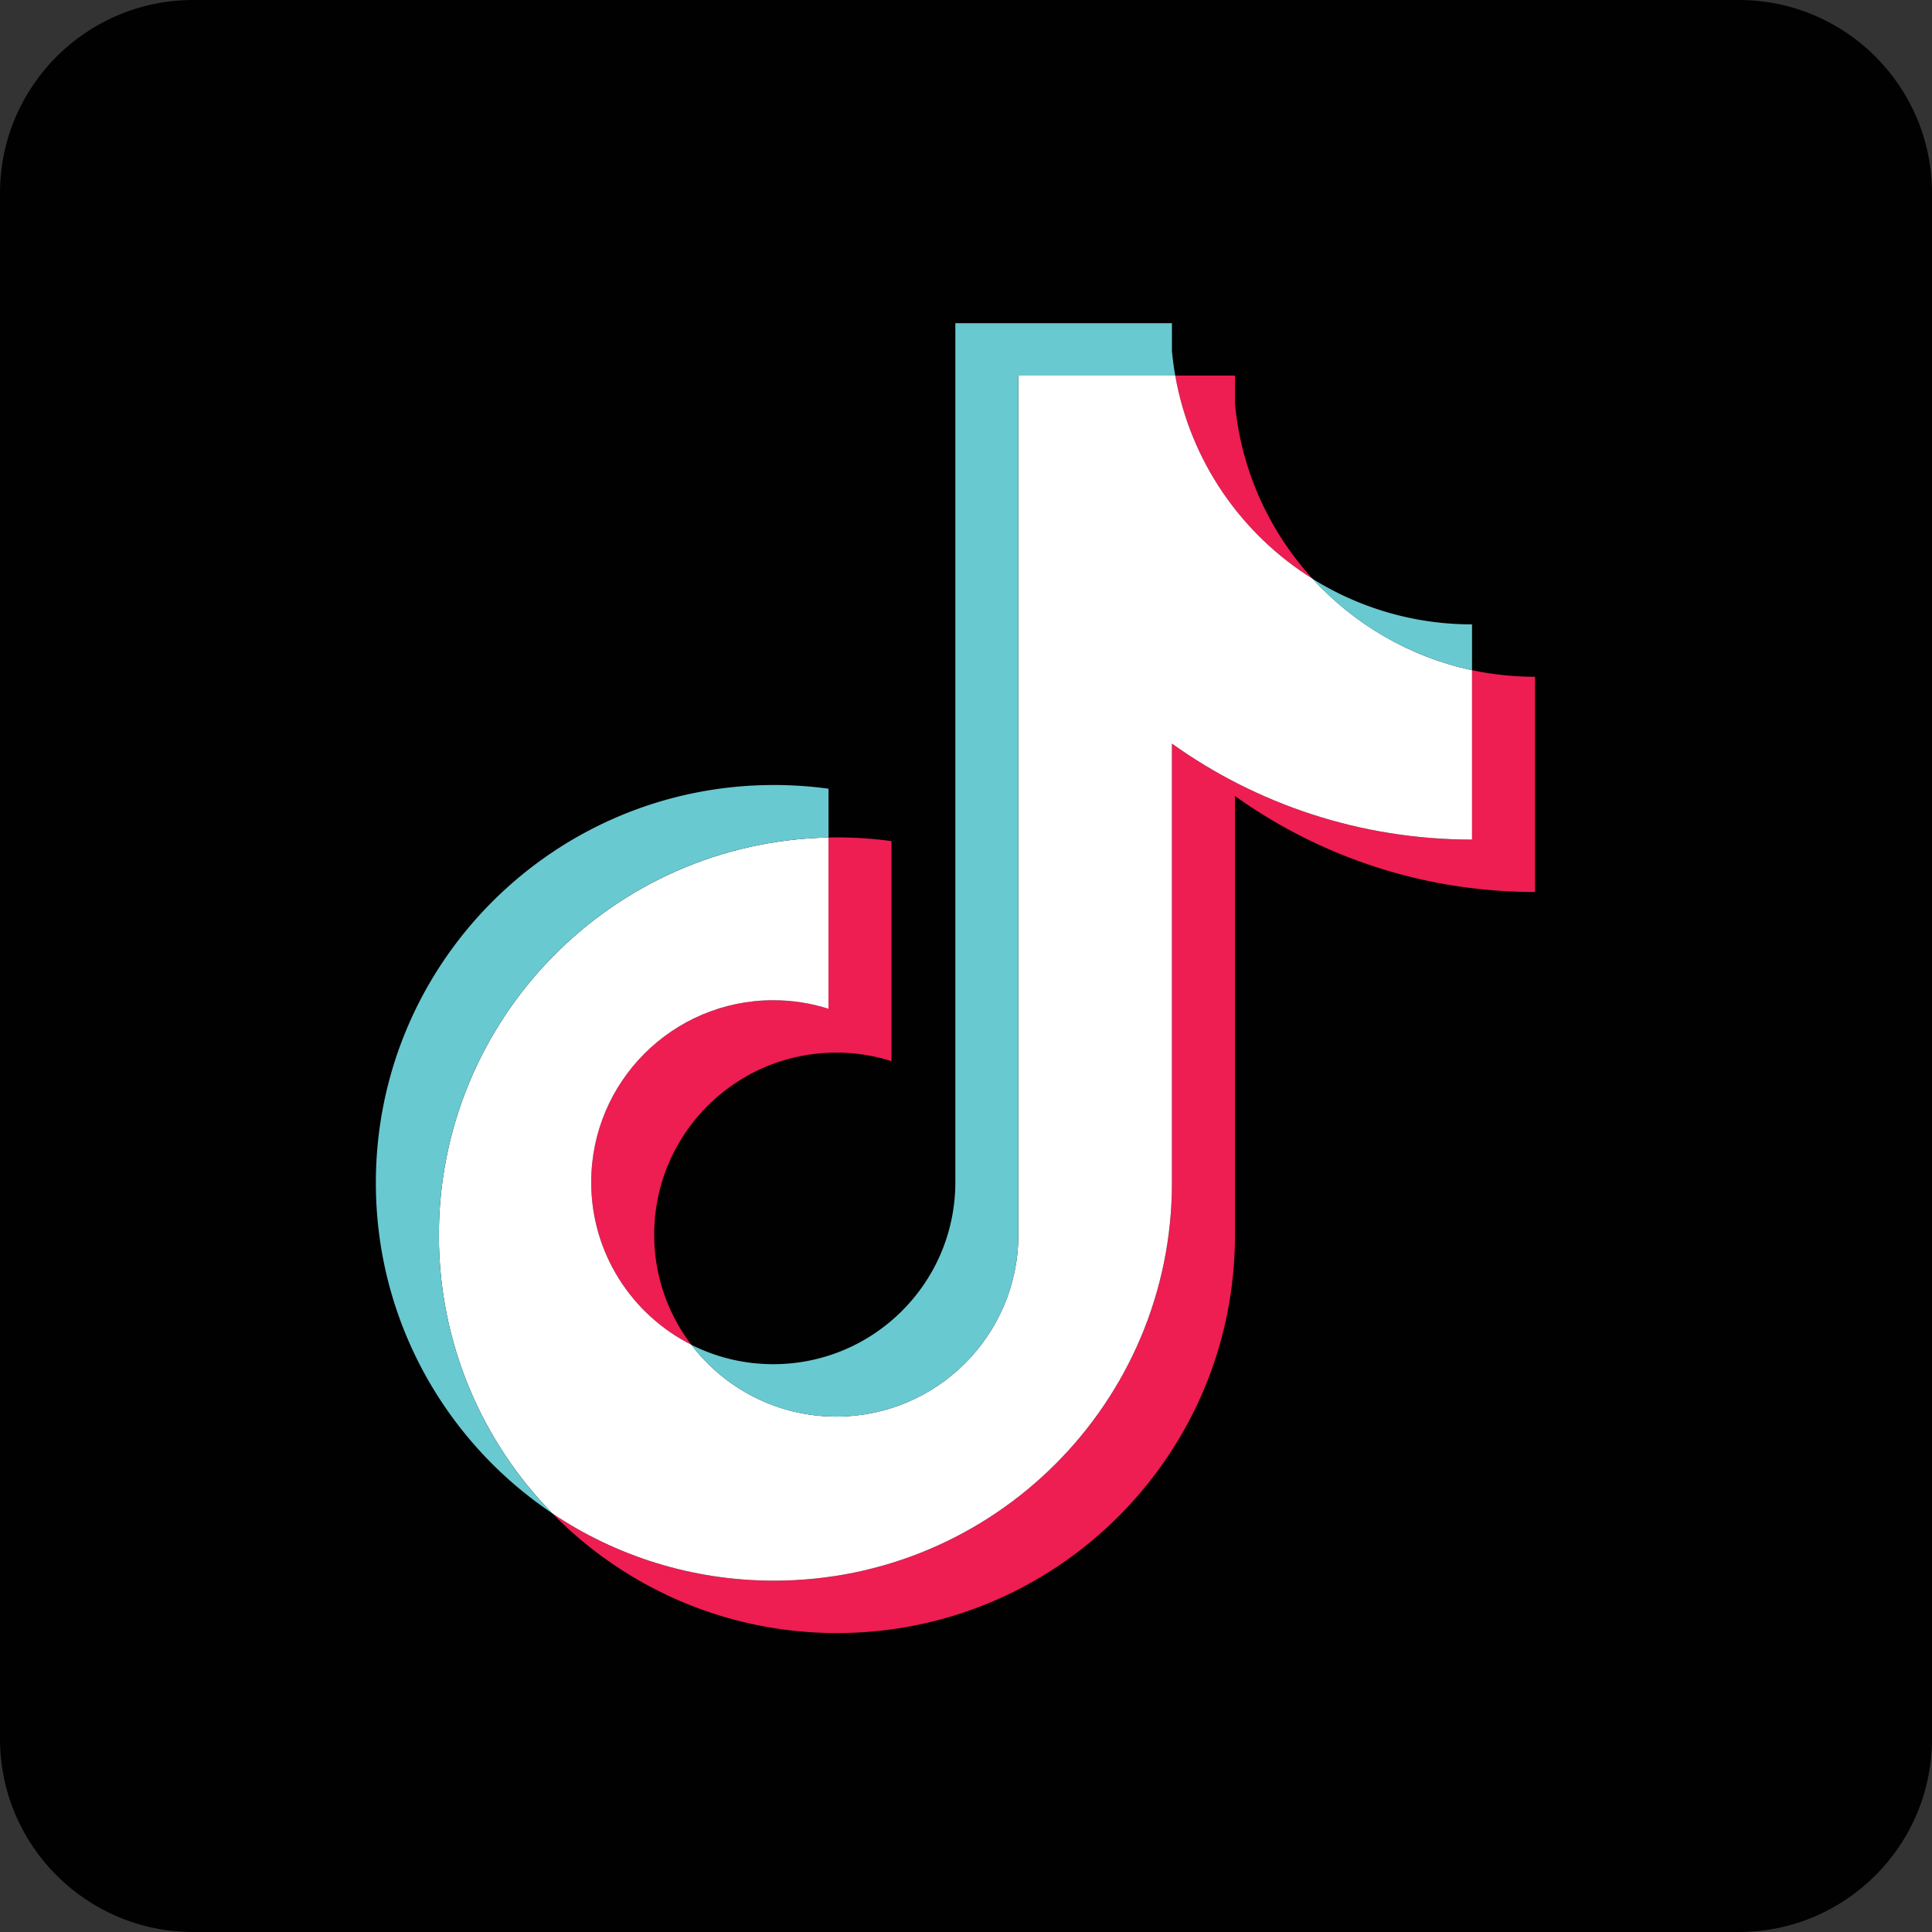 <?xml version="1.0" encoding="UTF-8" standalone="no"?>
<svg
   height="2500"
   viewBox="0 0 250 250"
   width="2500"
   version="1.1"
   id="svg22"
   sodipodi:docname="tiktok.svg"
   inkscape:version="1.2-rc (6364d40632, 2022-05-08)"
   xmlns:inkscape="http://www.inkscape.org/namespaces/inkscape"
   xmlns:sodipodi="http://sodipodi.sourceforge.net/DTD/sodipodi-0.dtd"
   xmlns="http://www.w3.org/2000/svg"
   xmlns:svg="http://www.w3.org/2000/svg">
  <rect x="0" y="0" width="250" height="250" fill="#333333" stroke="none"/>
  <defs
     id="defs26" />
  <sodipodi:namedview
     id="namedview24"
     pagecolor="#505050"
     bordercolor="#eeeeee"
     borderopacity="1"
     inkscape:showpageshadow="0"
     inkscape:pageopacity="0"
     inkscape:pagecheckerboard="0"
     inkscape:deskcolor="#505050"
     showgrid="false"
     inkscape:zoom="0.22"
     inkscape:cx="1225"
     inkscape:cy="1250"
     inkscape:window-width="1920"
     inkscape:window-height="1017"
     inkscape:window-x="1042"
     inkscape:window-y="-8"
     inkscape:window-maximized="1"
     inkscape:current-layer="g20" />
  <g
     clip-rule="evenodd"
     fill-rule="evenodd"
     id="g20">
    <path
       d="M25 0h200c13.808 0 25 11.192 25 25v200c0 13.808-11.192 25-25 25H25c-13.808 0-25-11.192-25-25V25C0 11.192 11.192 0 25 0z"
       fill="#010101"
       id="path2" />
    <path
       d="m 159.803,103.004 c 10.944,7.819 24.352,12.42 38.832,12.42 V 87.573 a 39.26,39.26 0 0 1 -8.155,-0.853 v 21.923 c -14.479,0 -27.885,-4.601 -38.832,-12.42 v 56.835 c 0,28.432 -23.06,51.479 -51.505,51.479 -10.613,0 -20.478,-3.207 -28.673,-8.707 9.353,9.558 22.396,15.488 36.826,15.488 28.447,0 51.508,-23.047 51.508,-51.48 v -56.834 z m 10.06,-28.098 c -5.593,-6.107 -9.265,-14 -10.06,-22.726 v -3.582 h -7.728 c 1.945,11.09 8.58,20.565 17.788,26.308 z M 89.461,174.013 a 23.445,23.445 0 0 1 -4.806,-14.256 c 0,-13.004 10.548,-23.547 23.561,-23.547 a 23.6,23.6 0 0 1 7.147,1.103 v -28.473 a 51.97,51.97 0 0 0 -8.152,-0.469 v 22.162 a 23.619,23.619 0 0 0 -7.15,-1.103 c -13.013,0 -23.56,10.543 -23.56,23.548 0,9.195 5.272,17.157 12.96,21.035 z"
       fill="#ee1d52"
       id="path12" />
    <path
       d="m 151.648,96.223 c 10.947,7.819 24.353,12.42 38.832,12.42 V 86.72 c -8.082,-1.72 -15.237,-5.942 -20.617,-11.814 -9.208,-5.743 -15.843,-15.218 -17.788,-26.308 h -20.299 V 159.837 c -0.046,12.968 -10.576,23.468 -23.561,23.468 -7.652,0 -14.45,-3.645 -18.755,-9.292 -7.688,-3.878 -12.96,-11.84 -12.96,-21.035 0,-13.005 10.547,-23.548 23.56,-23.548 2.493,0 4.896,0.388 7.15,1.103 v -22.162 c -27.945,0.577 -50.42,23.399 -50.42,51.467 0,14.011 5.597,26.713 14.68,35.993 8.195,5.5 18.06,8.707 28.673,8.707 28.445,0 51.505,-23.048 51.505,-51.479 z"
       fill="#ffffff"
       id="path14" />
    <path
       d="m 190.48,86.72 v -5.928 a 38.84,38.84 0 0 1 -20.617,-5.887 38.948,38.948 0 0 0 20.617,11.815 z m -38.405,-38.122 a 39.524,39.524 0 0 1 -0.427,-3.198 v -3.582 h -28.028 V 153.058 c -0.045,12.967 -10.574,23.467 -23.56,23.467 -3.813,0 -7.412,-0.904 -10.6,-2.512 4.305,5.647 11.103,9.292 18.755,9.292 12.984,0 23.515,-10.5 23.561,-23.468 V 48.598 Z m -44.864,59.773 v -6.311 a 51.97,51.97 0 0 0 -7.067,-0.479 c -28.448,0 -51.508,23.048 -51.508,51.477 0,17.824 9.063,33.532 22.835,42.772 -9.083,-9.28 -14.68,-21.982 -14.68,-35.993 0,-28.067 22.474,-50.889 50.42,-51.466 z"
       fill="#69c9d0"
       id="path16" />
  </g>
</svg>
